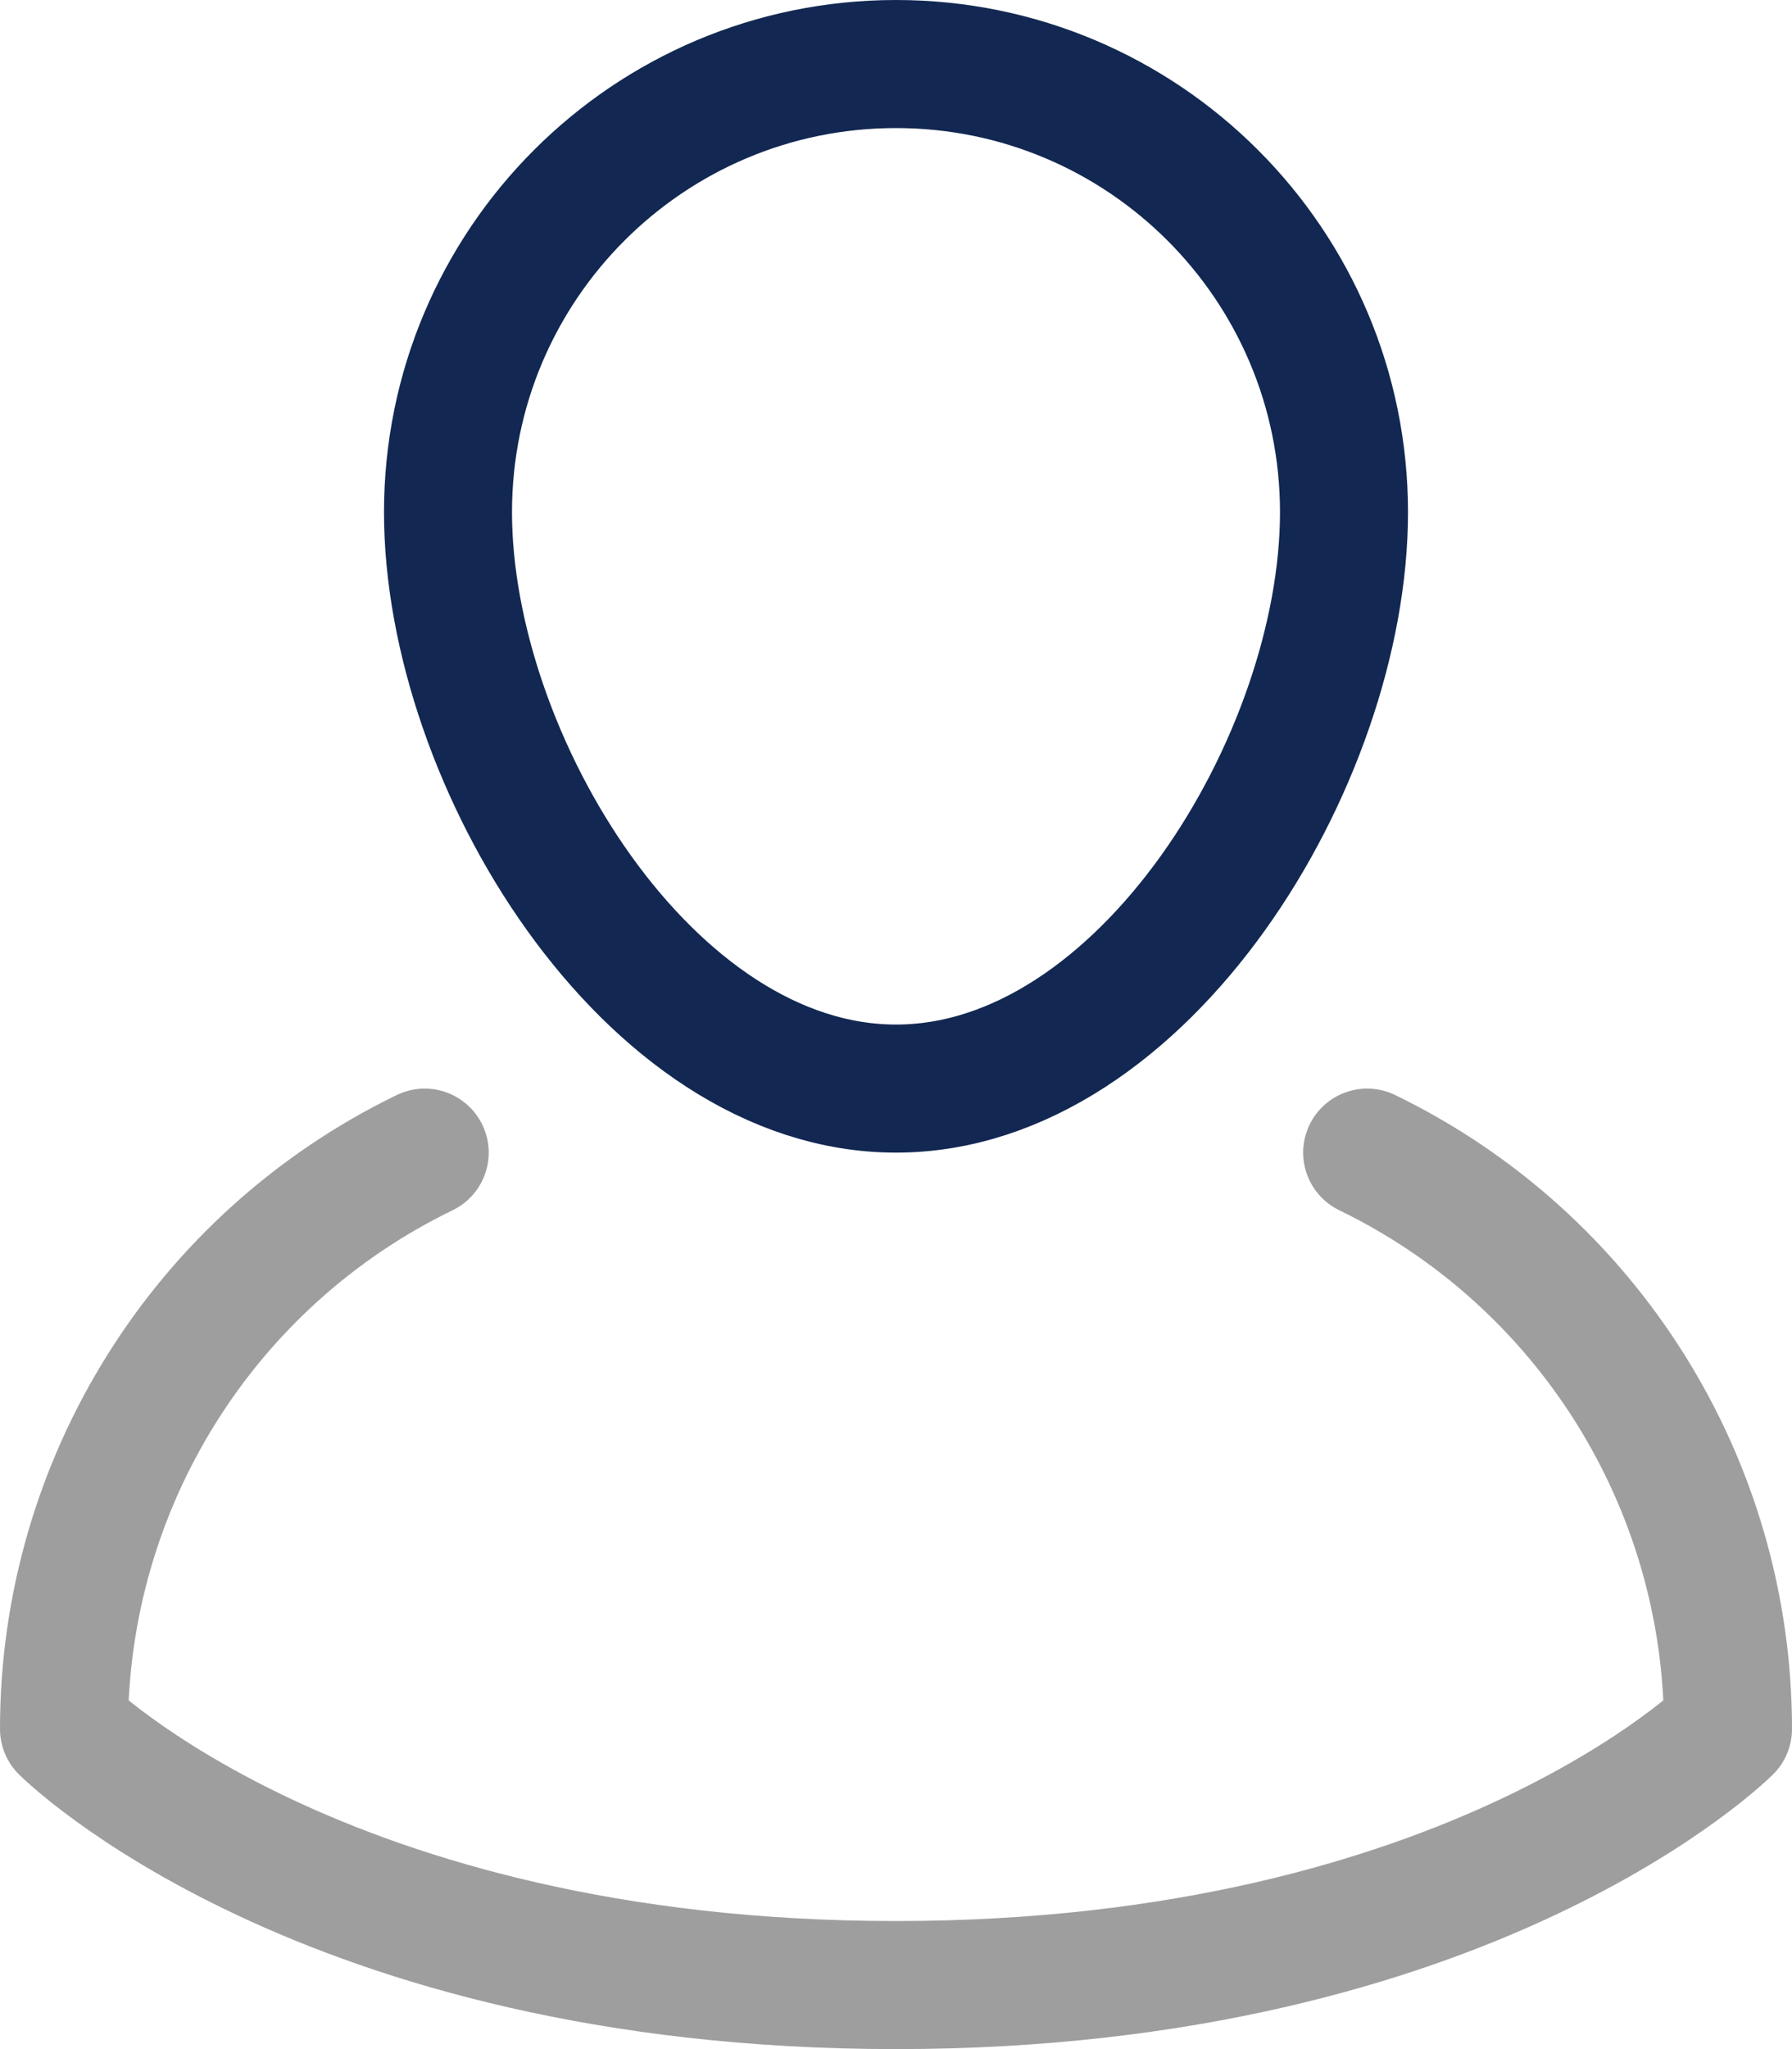 <svg xmlns="http://www.w3.org/2000/svg" width="14" height="16" viewBox="0 0 14 16">
    <g fill="none" fill-rule="evenodd" stroke-linecap="round" stroke-linejoin="round">
        <path stroke="#9E9E9E" d="M3.318 9C1.594 9.836.5 11.584.5 13.5h0s2 2 6.5 2 6.5-2 6.5-2h0c0-1.916-1.095-3.664-2.819-4.5"/>
        <path stroke="#122852" d="M10.5 4c0 1.933-1.567 4.5-3.5 4.5S3.5 5.933 3.5 4C3.5 2.067 5.067.5 7 .5s3.5 1.567 3.5 3.5z"/>
    </g>
</svg>
